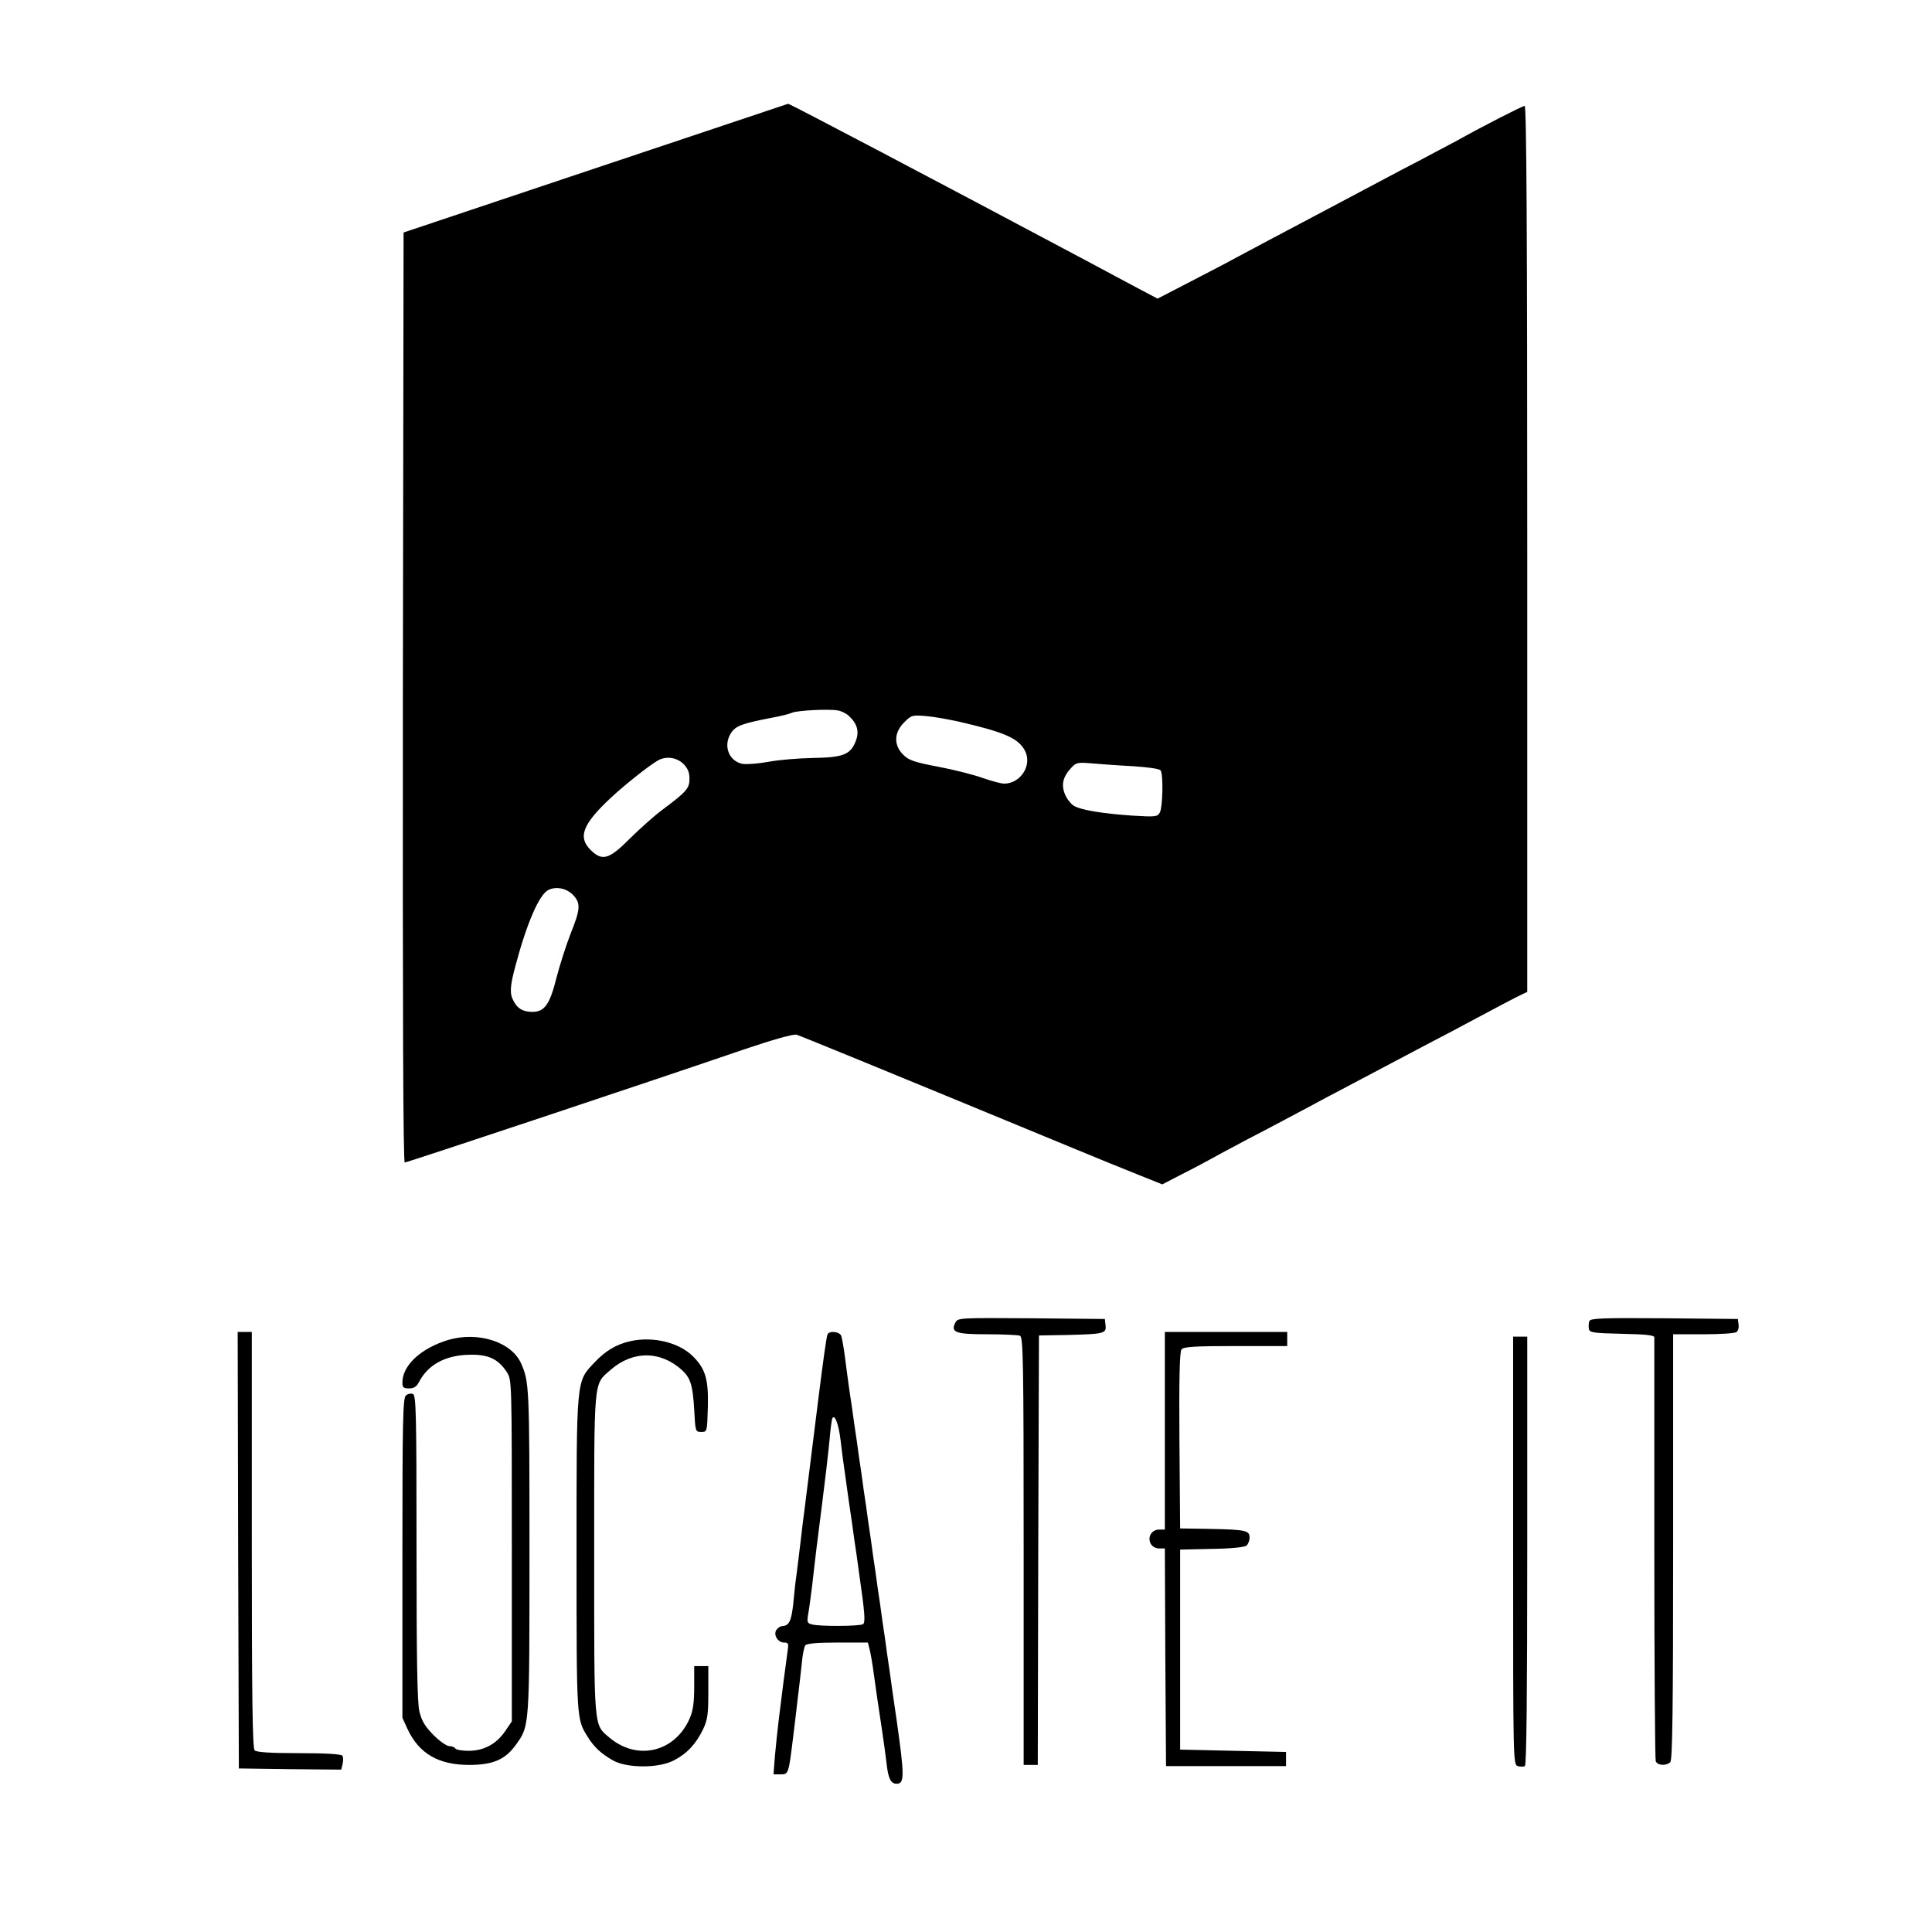 <?xml version="1.0" standalone="no"?>
<!DOCTYPE svg PUBLIC "-//W3C//DTD SVG 20010904//EN"
 "http://www.w3.org/TR/2001/REC-SVG-20010904/DTD/svg10.dtd">
<svg version="1.0" xmlns="http://www.w3.org/2000/svg"
 width="821pt" height="821pt" viewBox="0 0 821 821"
 preserveAspectRatio="xMidYMid meet">
<g transform="translate(0,821) scale(0.1,-0.1)"
fill="#000000" stroke="none">
<path d="M2530 7495 l-815 -273 -3 -1976 c-1 -1328 1 -1976 8 -1976 10 0 1055
348 1440 480 124 42 213 67 225 63 17 -5 318 -128 1170 -480 99 -41 226 -93
282 -115 l102 -41 83 43 c46 23 106 55 133 70 28 16 93 50 145 78 52 27 131
68 175 92 44 23 118 63 165 88 205 108 250 132 333 176 48 25 126 67 175 92
236 126 299 159 319 168 l23 11 0 1883 c0 1327 -3 1882 -11 1882 -9 0 -170
-82 -294 -151 -28 -15 -93 -49 -145 -77 -52 -27 -131 -68 -175 -92 -44 -23
-117 -62 -162 -86 -46 -24 -121 -64 -168 -89 -47 -25 -123 -65 -170 -90 -47
-25 -124 -66 -172 -92 -49 -25 -130 -68 -181 -94 l-93 -48 -72 38 c-40 21
-144 77 -232 124 -637 339 -1260 667 -1266 666 -2 -1 -371 -124 -819 -274z
m1077 -2327 c37 -34 46 -69 28 -111 -22 -54 -54 -66 -181 -68 -60 -1 -144 -8
-187 -16 -43 -8 -93 -12 -112 -9 -60 12 -84 81 -46 135 20 27 46 37 176 62 33
6 69 15 80 20 22 10 155 17 195 10 14 -2 35 -12 47 -23z m465 -24 c196 -45
256 -71 284 -125 31 -61 -19 -139 -89 -139 -13 0 -53 11 -88 23 -35 13 -120
35 -188 48 -106 20 -129 28 -153 52 -41 41 -39 94 4 137 31 31 34 32 94 27 34
-3 95 -14 136 -23z m-1168 -180 c19 -19 26 -37 26 -63 0 -41 -12 -55 -115
-132 -33 -24 -94 -79 -137 -121 -90 -91 -119 -99 -169 -49 -54 54 -33 109 87
221 59 55 161 136 199 158 35 20 80 14 109 -14z m1911 -10 c63 -4 113 -11 117
-18 12 -17 9 -155 -3 -178 -10 -19 -17 -20 -117 -14 -130 9 -219 24 -249 42
-13 8 -30 30 -38 50 -16 40 -8 74 28 112 20 22 28 23 87 18 36 -3 115 -9 175
-12z m-2377 -550 c30 -34 28 -59 -13 -161 -19 -49 -46 -133 -60 -187 -29 -116
-51 -146 -104 -146 -40 1 -62 14 -79 47 -17 31 -15 62 9 151 48 180 100 300
139 320 34 17 80 7 108 -24z"/>
<path d="M4060 2590 c-22 -42 1 -50 135 -50 68 0 130 -3 139 -6 14 -6 16 -95
16 -915 l0 -909 30 0 30 0 2 913 3 912 120 2 c156 4 167 6 163 41 l-3 27 -312
3 c-307 2 -312 2 -323 -18z"/>
<path d="M6754 2596 c-3 -8 -4 -23 -2 -33 3 -16 17 -18 141 -21 100 -2 137 -6
137 -15 0 -7 0 -411 0 -898 0 -488 3 -894 6 -903 7 -19 45 -21 62 -4 9 9 12
226 12 915 l0 903 128 0 c70 0 133 4 140 9 8 4 12 19 10 32 l-3 24 -313 3
c-266 2 -313 0 -318 -12z"/>
<path d="M1012 1623 l3 -928 217 -3 218 -2 6 24 c3 14 3 30 -1 35 -4 7 -70 11
-184 11 -124 0 -181 4 -189 12 -9 9 -12 222 -12 895 l0 883 -30 0 -30 0 2
-927z"/>
<path d="M3516 2538 c-5 -15 -20 -126 -36 -253 -6 -49 -15 -121 -20 -160 -5
-38 -14 -110 -20 -160 -6 -49 -15 -121 -20 -160 -5 -38 -14 -108 -19 -155 -6
-47 -13 -105 -16 -130 -4 -25 -10 -80 -14 -124 -8 -75 -18 -95 -47 -96 -6 0
-17 -6 -23 -14 -17 -20 3 -56 31 -56 19 0 20 -4 14 -43 -3 -23 -11 -80 -17
-127 -6 -47 -15 -119 -20 -160 -5 -41 -12 -110 -16 -152 l-6 -78 30 0 c34 0
34 0 54 163 5 42 14 114 19 160 6 45 13 111 17 147 3 36 10 71 15 78 7 8 48
12 138 12 l128 0 7 -27 c4 -16 12 -59 17 -98 10 -73 20 -142 38 -260 6 -38 13
-95 17 -125 7 -67 18 -90 43 -90 34 0 34 32 0 272 -6 38 -14 99 -20 138 -5 38
-14 101 -20 140 -5 39 -14 102 -20 140 -5 39 -14 102 -20 140 -5 38 -14 101
-20 140 -5 39 -14 102 -20 140 -5 39 -14 102 -20 140 -5 39 -14 102 -20 140
-5 39 -14 102 -20 140 -5 39 -14 100 -20 138 -5 37 -14 101 -19 142 -5 41 -13
83 -16 93 -8 20 -54 23 -59 5z m56 -448 c4 -36 12 -98 18 -137 5 -40 15 -104
20 -143 6 -38 15 -101 20 -140 6 -38 15 -101 20 -140 26 -180 28 -215 17 -222
-15 -9 -183 -10 -216 -1 -21 5 -22 10 -17 42 4 20 11 74 17 121 5 47 14 120
19 163 42 331 49 394 56 467 3 36 8 72 10 80 9 27 28 -20 36 -90z"/>
<path d="M4950 2130 l0 -420 -25 0 c-31 0 -50 -32 -35 -60 6 -12 21 -20 35
-20 l25 0 2 -462 3 -463 255 0 255 0 0 30 0 30 -225 5 -225 5 0 425 0 425 134
3 c79 1 140 7 148 14 7 6 13 21 13 34 0 30 -14 34 -170 37 l-125 2 -3 374 c-2
267 1 378 9 387 9 11 57 14 230 14 l219 0 0 30 0 30 -260 0 -260 0 0 -420z"/>
<path d="M1905 2516 c-116 -35 -195 -108 -195 -181 0 -21 5 -25 28 -25 21 0
32 7 43 28 38 73 112 113 213 115 82 2 123 -18 160 -74 21 -34 21 -34 21 -759
l0 -725 -28 -41 c-37 -55 -91 -84 -155 -84 -28 0 -54 4 -57 10 -3 5 -15 10
-26 10 -11 0 -41 21 -67 47 -37 38 -50 60 -60 101 -9 39 -12 227 -12 698 0
566 -2 645 -15 650 -8 4 -22 1 -30 -6 -13 -11 -15 -103 -15 -691 l0 -679 22
-48 c49 -104 131 -152 262 -152 102 0 154 23 200 88 56 79 56 69 56 823 0 702
-1 716 -36 796 -41 91 -183 136 -309 99z"/>
<path d="M6430 1621 c0 -900 0 -910 20 -916 11 -3 24 -3 30 0 7 4 10 315 10
916 l0 909 -30 0 -30 0 0 -909z"/>
<path d="M2680 2511 c-60 -13 -107 -41 -154 -91 -78 -83 -76 -62 -76 -819 0
-702 0 -696 47 -771 27 -44 57 -72 108 -101 59 -33 193 -34 258 0 57 29 95 71
125 133 19 40 22 65 22 158 l0 110 -30 0 -30 0 0 -89 c0 -65 -5 -101 -19 -133
-62 -143 -221 -182 -340 -83 -69 59 -66 25 -66 780 0 759 -4 719 70 784 94 82
212 82 304 -2 35 -33 45 -63 51 -167 5 -93 5 -95 30 -95 25 0 25 0 28 107 3
116 -10 161 -63 214 -59 59 -169 86 -265 65z"/>
</g>
</svg>
